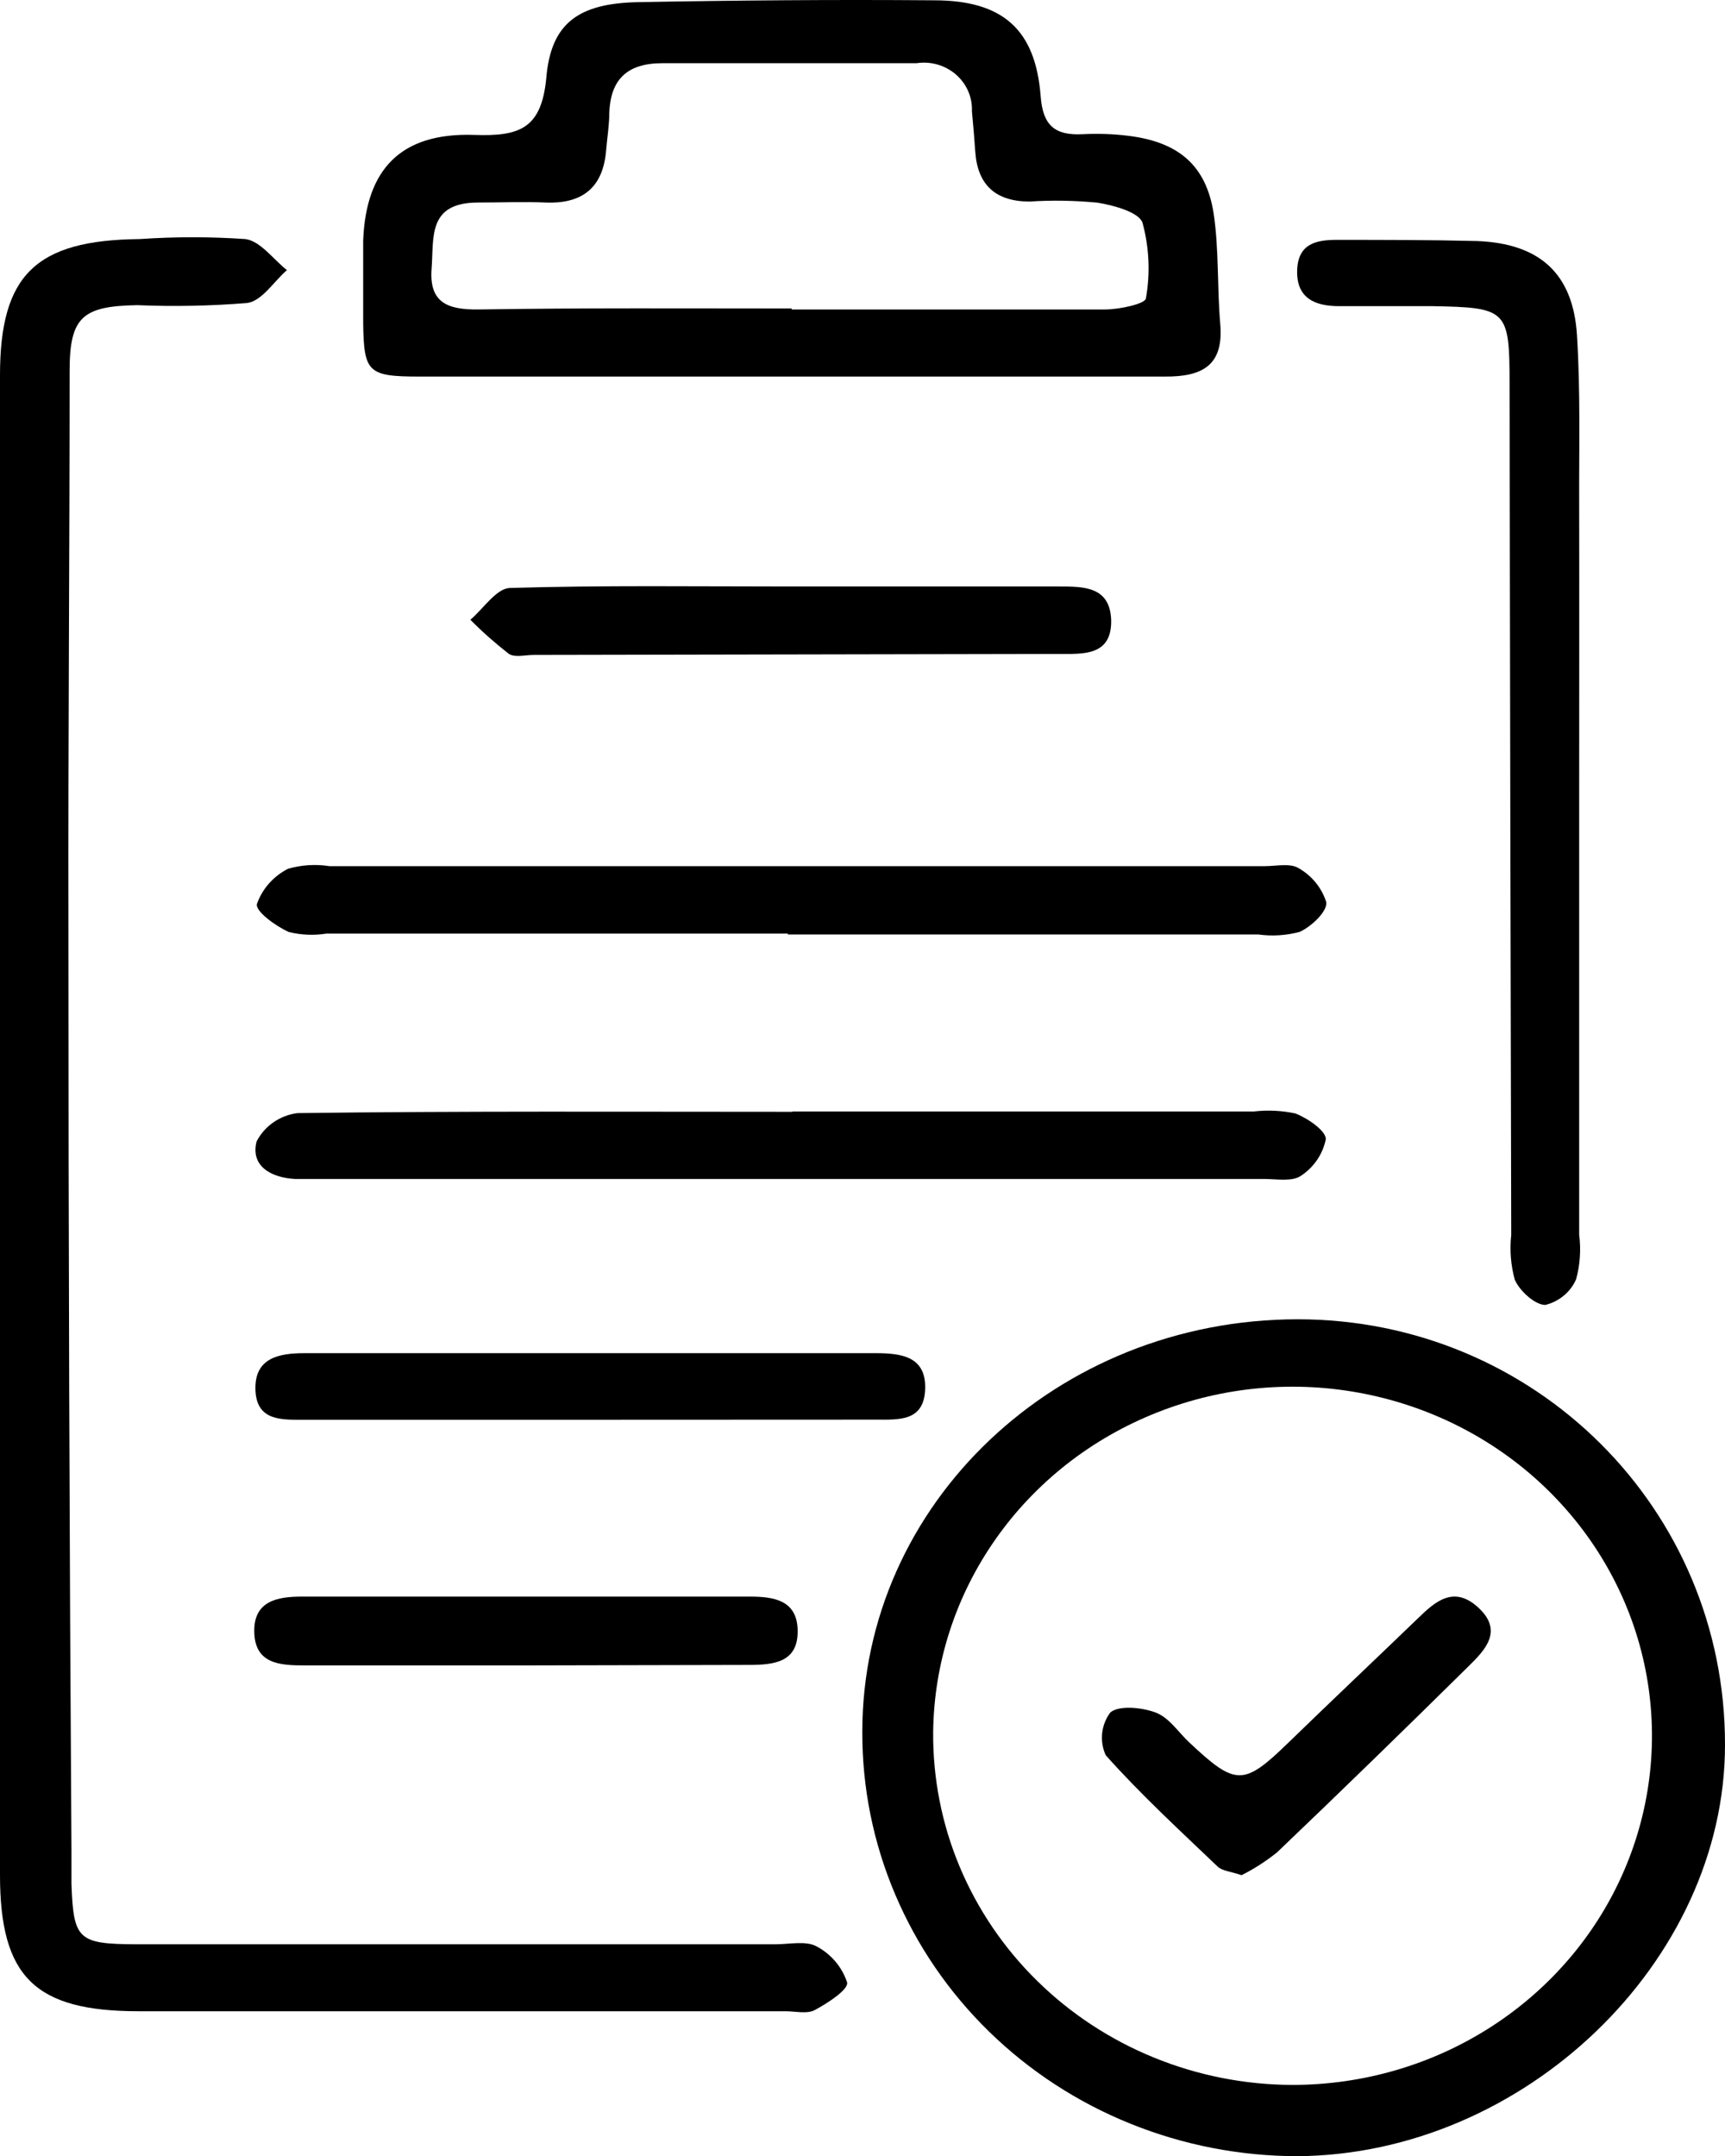 <svg width="28" height="35" viewBox="0 0 28 35" fill="none" xmlns="http://www.w3.org/2000/svg">
<g clip-path="url(#clip0_25_477)">
<path d="M0 18.311V6.092C0 4.463 0.58 3.897 2.268 3.881C2.839 3.842 3.413 3.842 3.984 3.881C4.226 3.913 4.435 4.209 4.657 4.385C4.443 4.572 4.251 4.887 4.011 4.919C3.419 4.967 2.824 4.979 2.23 4.954C1.336 4.968 1.13 5.149 1.13 6.023C1.13 9.027 1.105 12.029 1.111 15.034C1.111 20.038 1.127 25.044 1.16 30.049C1.16 30.227 1.16 30.406 1.16 30.583C1.193 31.483 1.262 31.56 2.211 31.563C5.669 31.563 9.128 31.563 12.587 31.563C12.815 31.563 13.087 31.501 13.26 31.6C13.494 31.726 13.669 31.935 13.75 32.182C13.774 32.3 13.434 32.519 13.225 32.631C13.101 32.698 12.911 32.65 12.752 32.65H2.249C0.566 32.65 0 32.092 0 30.438V18.311Z" fill="black"/>
<path d="M13.997 28.115C13.997 24.413 17.151 21.419 21.063 21.417C24.913 21.417 28.006 24.493 28 28.326C28 31.846 24.739 34.979 21.058 35.003C20.128 35.002 19.208 34.823 18.35 34.476C17.491 34.13 16.712 33.622 16.056 32.982C15.4 32.342 14.881 31.583 14.528 30.748C14.174 29.913 13.994 29.018 13.997 28.115ZM20.97 33.846C22.122 33.848 23.249 33.519 24.208 32.9C25.168 32.281 25.918 31.399 26.362 30.367C26.807 29.335 26.927 28.198 26.708 27.099C26.489 26.001 25.939 24.99 25.129 24.194C24.319 23.398 23.285 22.854 22.156 22.628C21.028 22.402 19.856 22.506 18.789 22.927C17.721 23.347 16.805 24.065 16.157 24.991C15.509 25.916 15.158 27.006 15.147 28.125C15.142 28.873 15.288 29.614 15.578 30.306C15.868 30.998 16.296 31.628 16.837 32.159C17.378 32.69 18.021 33.113 18.73 33.402C19.44 33.692 20.201 33.843 20.97 33.846Z" fill="black"/>
<path d="M12.788 6.113H6.81C5.972 6.113 5.906 6.047 5.895 5.243C5.895 4.797 5.895 4.353 5.895 3.907C5.939 2.746 6.508 2.153 7.687 2.19C8.43 2.217 8.787 2.094 8.867 1.269C8.941 0.369 9.398 0.056 10.349 0.035C11.952 0.005 13.557 -0.008 15.16 0.005C16.282 0.005 16.81 0.483 16.892 1.565C16.928 2.03 17.115 2.201 17.569 2.179C17.821 2.166 18.074 2.174 18.325 2.206C19.133 2.308 19.579 2.687 19.7 3.467C19.788 4.057 19.755 4.663 19.807 5.259C19.864 5.921 19.532 6.119 18.902 6.113C16.865 6.113 14.828 6.113 12.79 6.113H12.788ZM12.851 5.008V5.024C14.547 5.024 16.241 5.024 17.937 5.024C18.168 5.024 18.589 4.933 18.6 4.845C18.673 4.436 18.654 4.017 18.545 3.616C18.487 3.445 18.08 3.333 17.814 3.29C17.448 3.255 17.08 3.248 16.714 3.272C16.164 3.272 15.87 3.005 15.831 2.47C15.815 2.249 15.798 2.027 15.776 1.805C15.781 1.694 15.76 1.582 15.715 1.479C15.67 1.376 15.602 1.284 15.516 1.209C15.43 1.135 15.328 1.08 15.218 1.048C15.107 1.016 14.991 1.009 14.877 1.026C13.502 1.026 12.128 1.026 10.753 1.026C10.176 1.026 9.912 1.293 9.89 1.827C9.89 2.027 9.857 2.227 9.84 2.425C9.796 3.015 9.486 3.312 8.861 3.288C8.496 3.272 8.127 3.288 7.762 3.288C6.937 3.288 7.044 3.854 7.006 4.356C6.962 4.909 7.258 5.029 7.762 5.024C9.464 4.997 11.16 5.008 12.854 5.008H12.851Z" fill="black"/>
<path d="M25.633 13.036C25.633 15.374 25.633 17.71 25.633 20.044C25.664 20.286 25.648 20.532 25.583 20.768C25.539 20.87 25.47 20.961 25.383 21.033C25.297 21.105 25.194 21.157 25.083 21.184C24.915 21.184 24.668 20.957 24.588 20.776C24.523 20.539 24.503 20.293 24.53 20.049C24.519 15.445 24.51 10.841 24.503 6.236C24.503 5.026 24.464 4.992 23.246 4.97C22.743 4.97 22.237 4.97 21.734 4.97C21.346 4.97 21.047 4.842 21.055 4.401C21.063 3.961 21.355 3.891 21.712 3.894C22.468 3.894 23.224 3.894 23.978 3.913C24.998 3.953 25.534 4.447 25.597 5.438C25.655 6.348 25.63 7.262 25.633 8.172C25.636 9.791 25.633 11.415 25.633 13.036Z" fill="black"/>
<path d="M12.788 15.156H5.298C5.095 15.188 4.887 15.179 4.688 15.13C4.473 15.034 4.138 14.79 4.171 14.673C4.258 14.428 4.438 14.225 4.674 14.104C4.893 14.04 5.125 14.026 5.35 14.061H20.53C20.714 14.061 20.942 14.008 21.08 14.094C21.295 14.217 21.455 14.414 21.528 14.646C21.547 14.796 21.289 15.039 21.099 15.127C20.879 15.187 20.649 15.201 20.423 15.17H12.788V15.156Z" fill="black"/>
<path d="M12.862 18.044H20.348C20.575 18.017 20.805 18.028 21.027 18.076C21.228 18.153 21.528 18.361 21.52 18.495C21.471 18.737 21.326 18.95 21.116 19.088C20.973 19.187 20.717 19.139 20.513 19.139H5.199C5.062 19.139 4.924 19.139 4.787 19.139C4.388 19.117 4.064 18.922 4.165 18.53C4.229 18.406 4.322 18.3 4.438 18.22C4.553 18.139 4.687 18.088 4.828 18.07C7.506 18.035 10.184 18.049 12.862 18.049V18.044Z" fill="black"/>
<path d="M9.488 23.048H4.954C4.583 23.048 4.163 23.078 4.146 22.562C4.13 22.047 4.52 21.967 4.943 21.967H14.209C14.621 21.967 15.034 22.015 15.017 22.546C15.001 23.078 14.594 23.046 14.22 23.046L9.488 23.048Z" fill="black"/>
<path d="M12.787 9.521C14.25 9.521 15.713 9.521 17.186 9.521C17.593 9.521 18.011 9.521 18.036 10.055C18.055 10.656 17.58 10.616 17.165 10.616L8.663 10.632C8.526 10.632 8.353 10.678 8.259 10.614C8.039 10.443 7.83 10.258 7.635 10.061C7.849 9.879 8.056 9.553 8.276 9.545C9.782 9.5 11.3 9.521 12.798 9.521H12.787Z" fill="black"/>
<path d="M8.526 27.036H4.952C4.542 27.036 4.127 27.015 4.127 26.472C4.127 25.992 4.501 25.919 4.897 25.919C7.322 25.919 9.747 25.919 12.172 25.919C12.562 25.919 12.933 25.978 12.947 26.454C12.964 26.988 12.565 27.028 12.15 27.028L8.526 27.036Z" fill="black"/>
<path d="M20.153 30.441C19.972 30.38 19.837 30.372 19.765 30.302C19.147 29.712 18.515 29.13 17.948 28.494C17.897 28.382 17.877 28.259 17.89 28.137C17.903 28.015 17.949 27.899 18.022 27.8C18.163 27.68 18.534 27.717 18.756 27.8C18.979 27.883 19.125 28.12 19.306 28.288C20.06 28.996 20.186 28.996 20.915 28.288C21.643 27.581 22.309 26.953 23.01 26.277C23.285 26.01 23.593 25.722 24 26.101C24.406 26.48 24.104 26.788 23.832 27.055C22.805 28.069 21.772 29.075 20.73 30.07C20.552 30.213 20.359 30.338 20.153 30.441Z" fill="black"/>
</g>
<defs>
<clipPath id="clip0_25_477">
<rect width="28" height="35" fill="white"/>
</clipPath>
</defs>
</svg>
